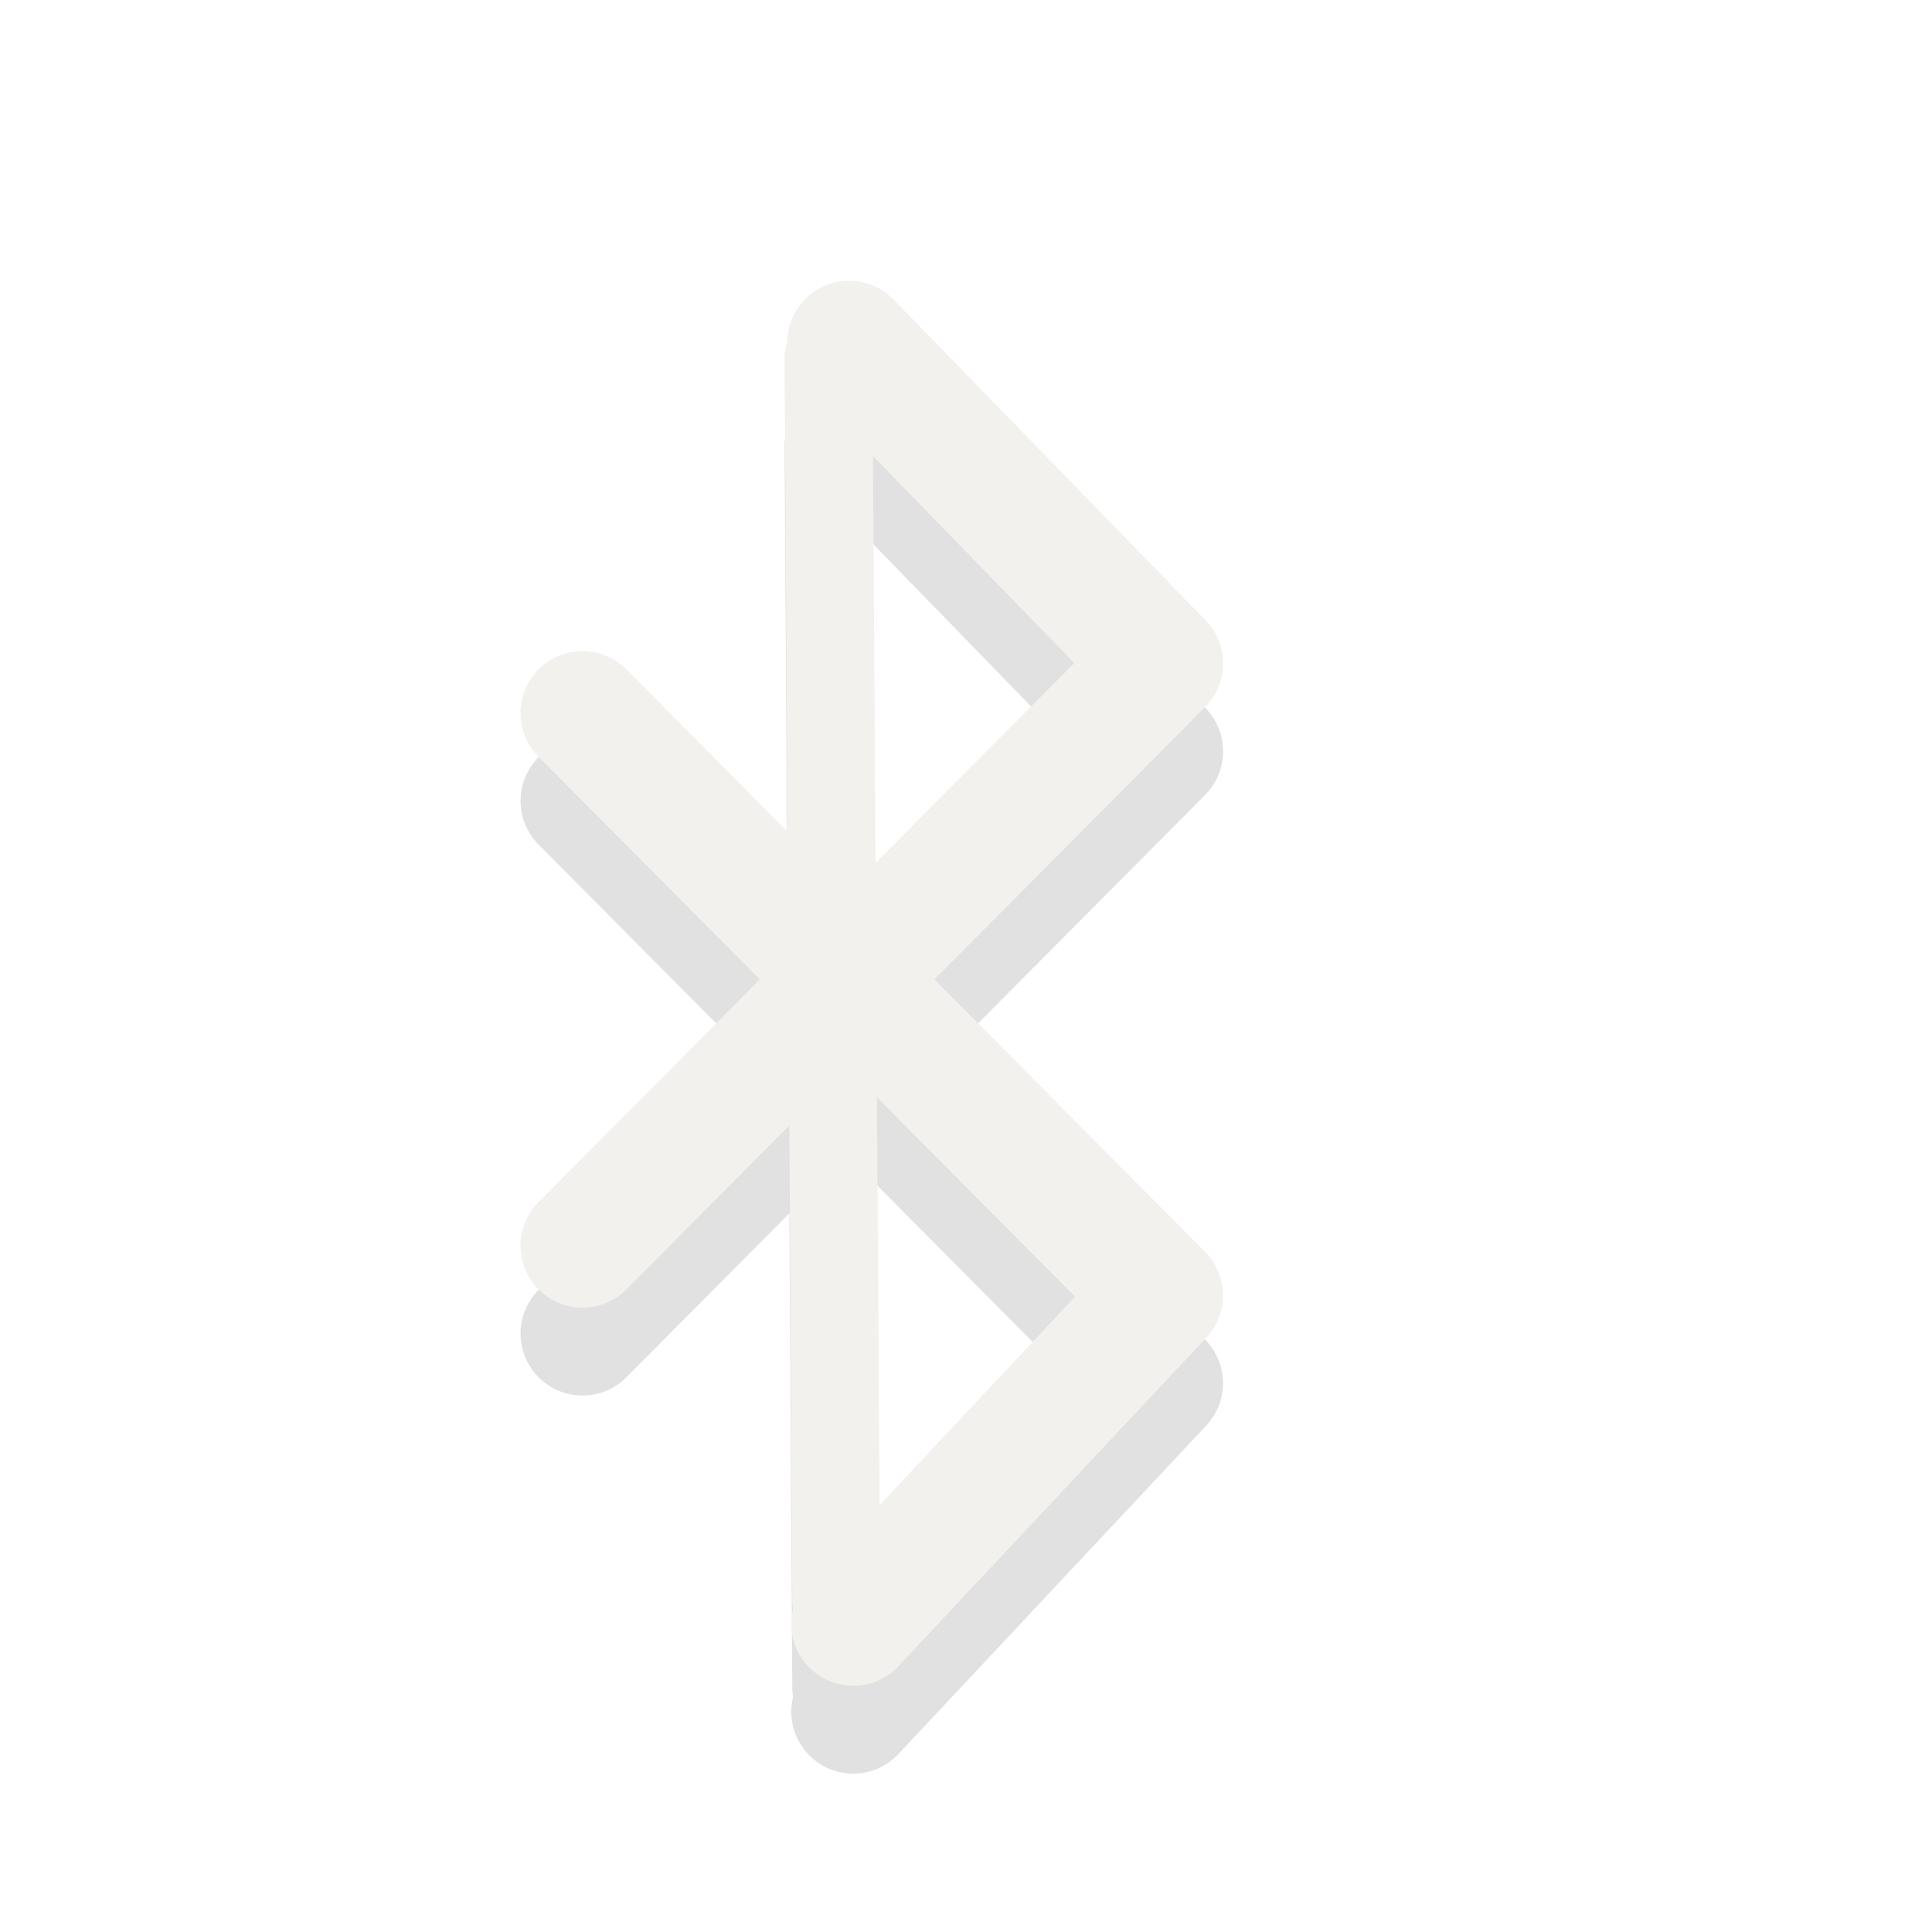<?xml version="1.0" encoding="UTF-8" standalone="no"?>
<svg
   xmlns:dc="http://purl.org/dc/elements/1.1/"
   xmlns:cc="http://creativecommons.org/ns#"
   xmlns:rdf="http://www.w3.org/1999/02/22-rdf-syntax-ns#"
   xmlns:svg="http://www.w3.org/2000/svg"
   xmlns="http://www.w3.org/2000/svg"
   xmlns:sodipodi="http://sodipodi.sourceforge.net/DTD/sodipodi-0.dtd"
   xmlns:inkscape="http://www.inkscape.org/namespaces/inkscape"
   inkscape:version="1.0alpha2 (ba7fb61f5a, 2019-08-31)"
   sodipodi:docname="bluetooth-disabled.svg"
   id="svg3213"
   height="22"
   width="22"
   version="1.0">
  <sodipodi:namedview
     inkscape:current-layer="svg3213"
     inkscape:window-maximized="0"
     inkscape:window-y="28"
     inkscape:window-x="1280"
     inkscape:cy="11"
     inkscape:cx="11.240626"
     inkscape:zoom="31.112698"
     showgrid="false"
     id="namedview22"
     inkscape:window-height="1380"
     inkscape:window-width="1278"
     inkscape:pageshadow="2"
     inkscape:pageopacity="0"
     guidetolerance="10"
     gridtolerance="10"
     objecttolerance="10"
     borderopacity="1"
     inkscape:document-rotation="0"
     bordercolor="#666666"
     pagecolor="#ffffff" />
  <defs
     id="defs3215" />
  <g
     transform="translate(4.927,0.197)"
     id="g2004">
    <g
       transform="translate(-7,-1)"
       id="layer1"
       style="opacity:0.4">
      <g
         transform="translate(0,1)"
         id="g3790"
         style="opacity:0.3;stroke:#000000;stroke-opacity:1">
        <path
           inkscape:connector-curvature="0"
           d="M 11.789,19.294 15.294,15.554 8.706,8.923 m -10e-8,6.066 6.589,-6.631 -3.552,-3.652"
           id="path3367-2"
           style="fill:none;stroke:#000000;stroke-width:1.411;stroke-linecap:round;stroke-linejoin:round;stroke-miterlimit:4;stroke-dasharray:none;stroke-opacity:1" />
        <path
           inkscape:connector-curvature="0"
           d="m 11.507,4.875 0.088,14.156"
           id="path3590-1"
           style="fill:none;stroke:#000000;stroke-width:1px;stroke-linecap:round;stroke-linejoin:miter;stroke-opacity:1" />
      </g>
      <path
         inkscape:connector-curvature="0"
         d="M 11.789,19.294 15.294,15.554 8.706,8.923 m -10e-8,6.066 6.589,-6.631 -3.552,-3.652"
         id="path3367"
         style="fill:none;stroke:#dfdbd2;stroke-width:1.411;stroke-linecap:round;stroke-linejoin:round;stroke-miterlimit:4;stroke-dasharray:none;stroke-opacity:1" />
      <path
         inkscape:connector-curvature="0"
         d="m 11.507,4.875 0.088,14.156"
         id="path3590"
         style="fill:none;stroke:#dfdbd2;stroke-width:1px;stroke-linecap:round;stroke-linejoin:miter;stroke-opacity:1" />
    </g>
  </g>
</svg>
